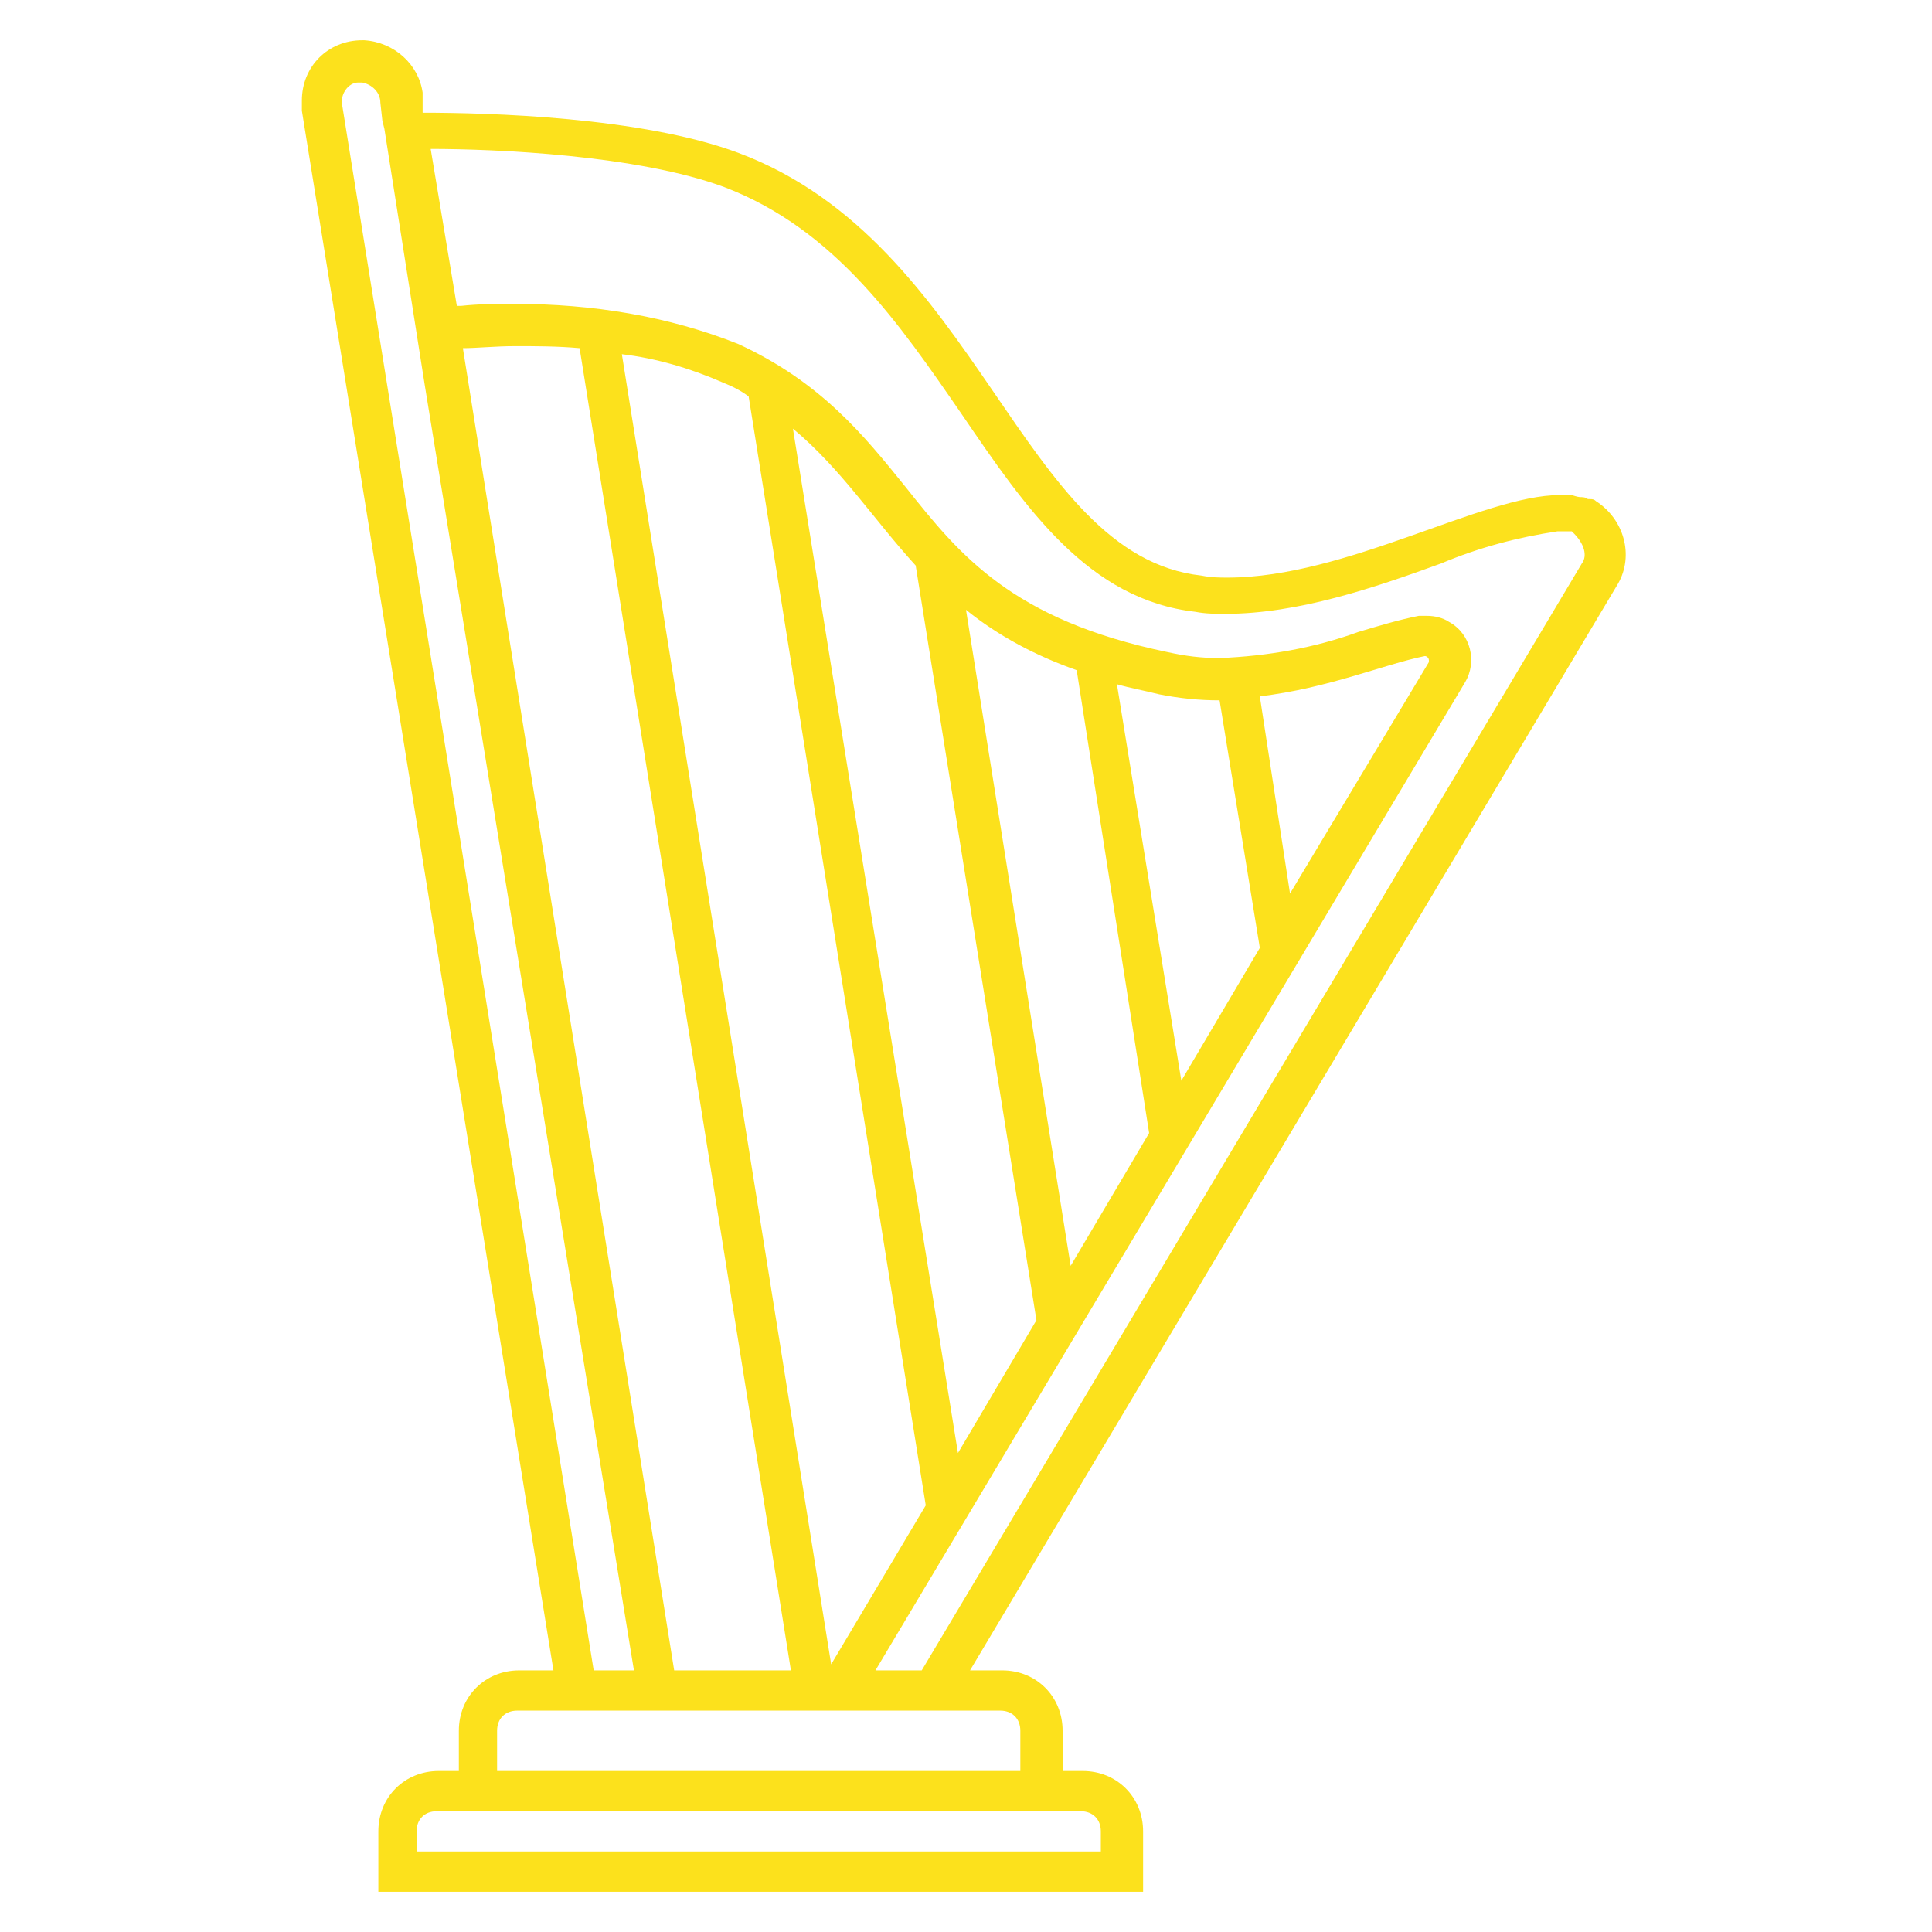 <svg width="96" height="96" xmlns="http://www.w3.org/2000/svg" xmlns:xlink="http://www.w3.org/1999/xlink" xml:space="preserve" overflow="hidden"><g><path d="M79.3 24.9C79.2 24.8 79.1 24.8 79 24.8L78.9 24.8C78.8 24.7 78.6 24.7 78.5 24.7 78.4 24.7 78.1 24.6 78.1 24.6 77.9 24.6 77.7 24.6 77.5 24.6 73.7 24.6 66.9 28.7 61 28.7 60.6 28.7 60.2 28.7 59.7 28.6 50.7 27.6 48.7 12.1 36.7 7.6 31.9 5.8 24.2 5.6 21 5.6L21 4.6C20.8 3.2 19.6 2.1 18.1 2L18 2C16.3 2 15 3.3 15 5 15 5.2 15 5.3 15 5.5L27.5 83 25.8 83C24.1 83 22.8 84.3 22.8 86L22.8 88 21.8 88C20.1 88 18.8 89.3 18.8 91L18.8 94 56.8 94 56.8 91C56.8 89.3 55.5 88 53.8 88L52.8 88 52.8 86C52.8 84.3 51.5 83 49.8 83L48.2 83 80.4 29C81.2 27.6 80.7 25.8 79.3 24.9L79.3 24.9ZM17 5.2C16.9 4.7 17.3 4.1 17.8 4.1 17.9 4.1 17.9 4.1 18 4.1L18 4.1C18.5 4.2 18.9 4.6 18.9 5.1L19 6 19.1 6.4 19.1 6.4 21.1 19.1 21.1 19.1 31.5 83 29.5 83 17 5.2ZM51.5 65.6 47.6 72.2 39.4 21.3C41.8 23.3 43.4 25.8 45.5 28.1L45.5 28.1 51.5 65.6ZM57.1 56.3 53.2 62.9 48 30.3C49.6 31.6 51.5 32.6 53.5 33.3L57.1 56.3ZM55.5 34C56.2 34.2 56.8 34.3 57.6 34.5 58.6 34.7 59.6 34.8 60.6 34.8L60.6 34.8 62.6 47.1 58.7 53.7 55.5 34ZM46 74.8 41.3 82.7C41.3 82.7 41.3 82.7 41.3 82.7L30.9 17.6C32.6 17.8 34.3 18.3 35.9 19 36.4 19.2 36.8 19.4 37.2 19.7L46 74.8ZM39.3 83 33.5 83 23 17.3C23.7 17.3 24.6 17.2 25.6 17.2 26.6 17.2 27.7 17.2 28.8 17.3L39.3 83ZM52.7 90 53.7 90C54.3 90 54.7 90.4 54.7 91L54.7 92 20.7 92 20.7 91C20.7 90.4 21.1 90 21.7 90L52.7 90ZM49.7 85C50.3 85 50.7 85.4 50.7 86L50.7 88 24.7 88 24.7 86C24.7 85.4 25.1 85 25.7 85L49.7 85ZM78.6 28 45.8 83 43.5 83 72.8 33.9C73.4 32.9 73.1 31.5 72 30.9 71.7 30.7 71.3 30.6 70.9 30.6L70.7 30.6 70.5 30.6C69.5 30.8 68.5 31.1 67.5 31.4 65.3 32.2 63 32.6 60.6 32.7 59.7 32.7 58.9 32.6 58 32.4 50.3 30.8 47.7 27.6 45 24.2 42.9 21.6 40.8 19 36.7 17.1 33.2 15.7 29.4 15.1 25.6 15.1 24.7 15.1 23.8 15.1 22.9 15.2L22.7 15.2 21.4 7.4C24.6 7.4 31.7 7.7 36 9.3 41.5 11.4 44.7 16.1 47.8 20.6 51 25.3 54.1 29.8 59.4 30.4 59.9 30.5 60.4 30.5 60.9 30.5 64.5 30.5 68.3 29.2 71.6 28 73.5 27.2 75.4 26.7 77.4 26.4 77.5 26.4 77.6 26.4 77.8 26.4L77.9 26.4 77.9 26.4 77.9 26.4 78 26.4 78.1 26.4 78.2 26.5C78.7 27 78.9 27.6 78.6 28ZM62.6 34.6C66 34.2 68.8 33 70.8 32.6L70.8 32.6C70.9 32.6 71 32.7 71 32.8L71 32.9 64.1 44.4 62.6 34.6Z" fill="#FCE11C"/></g></svg>